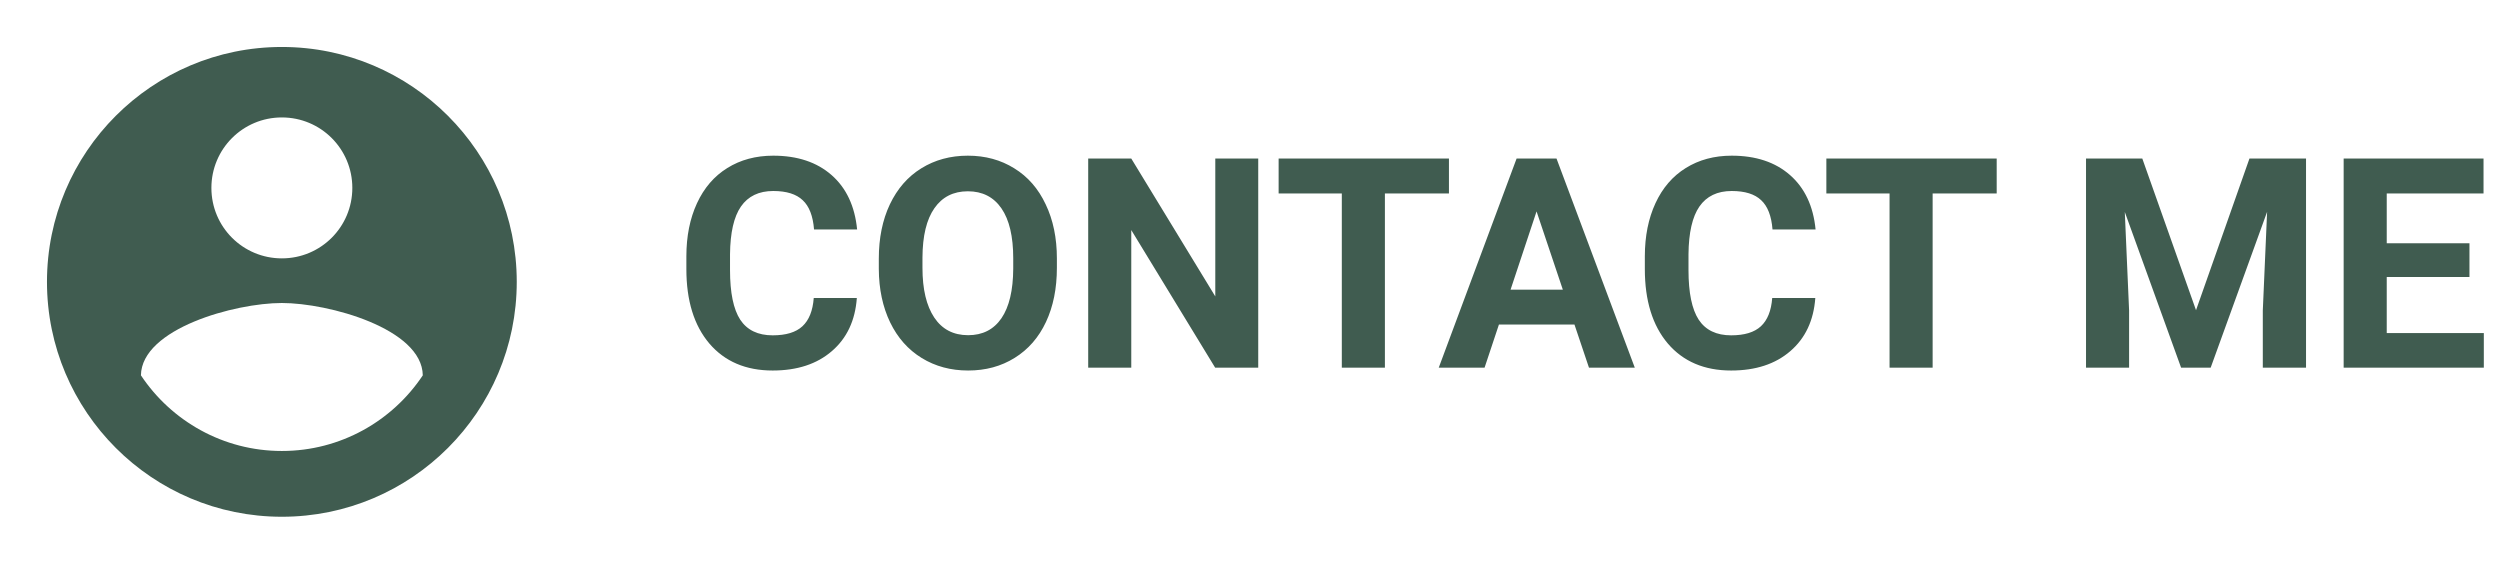 <svg width="204" height="46" viewBox="0 0 204 46" fill="none" xmlns="http://www.w3.org/2000/svg">
<path d="M69.918 24.316C69.785 26.152 69.106 27.598 67.879 28.652C66.66 29.707 65.051 30.234 63.051 30.234C60.863 30.234 59.141 29.5 57.883 28.031C56.633 26.555 56.008 24.531 56.008 21.961V20.918C56.008 19.277 56.297 17.832 56.875 16.582C57.453 15.332 58.277 14.375 59.348 13.711C60.426 13.039 61.676 12.703 63.098 12.703C65.066 12.703 66.652 13.23 67.856 14.285C69.059 15.34 69.754 16.82 69.941 18.727H66.426C66.34 17.625 66.031 16.828 65.5 16.336C64.977 15.836 64.176 15.586 63.098 15.586C61.926 15.586 61.047 16.008 60.461 16.852C59.883 17.688 59.586 18.988 59.57 20.754V22.043C59.57 23.887 59.848 25.234 60.402 26.086C60.965 26.938 61.848 27.363 63.051 27.363C64.137 27.363 64.945 27.117 65.477 26.625C66.016 26.125 66.324 25.355 66.402 24.316H69.918ZM86.242 21.855C86.242 23.535 85.945 25.008 85.352 26.273C84.758 27.539 83.906 28.516 82.797 29.203C81.695 29.891 80.43 30.234 79 30.234C77.586 30.234 76.324 29.895 75.215 29.215C74.106 28.535 73.246 27.566 72.637 26.309C72.027 25.043 71.719 23.59 71.711 21.949V21.105C71.711 19.426 72.012 17.949 72.613 16.676C73.223 15.395 74.078 14.414 75.18 13.734C76.289 13.047 77.555 12.703 78.977 12.703C80.398 12.703 81.66 13.047 82.762 13.734C83.871 14.414 84.727 15.395 85.328 16.676C85.938 17.949 86.242 19.422 86.242 21.094V21.855ZM82.68 21.082C82.68 19.293 82.359 17.934 81.719 17.004C81.078 16.074 80.164 15.609 78.977 15.609C77.797 15.609 76.887 16.07 76.246 16.992C75.606 17.906 75.281 19.25 75.273 21.023V21.855C75.273 23.598 75.594 24.949 76.234 25.91C76.875 26.871 77.797 27.352 79 27.352C80.18 27.352 81.086 26.891 81.719 25.969C82.352 25.039 82.672 23.688 82.68 21.914V21.082ZM102.672 30H99.156L92.312 18.773V30H88.797V12.938H92.312L99.168 24.188V12.938H102.672V30ZM118.234 15.785H113.008V30H109.492V15.785H104.336V12.938H118.234V15.785ZM128.477 26.484H122.312L121.141 30H117.402L123.754 12.938H127.012L133.398 30H129.66L128.477 26.484ZM123.262 23.637H127.527L125.383 17.25L123.262 23.637ZM148.129 24.316C147.996 26.152 147.316 27.598 146.09 28.652C144.871 29.707 143.262 30.234 141.262 30.234C139.074 30.234 137.352 29.5 136.094 28.031C134.844 26.555 134.219 24.531 134.219 21.961V20.918C134.219 19.277 134.508 17.832 135.086 16.582C135.664 15.332 136.488 14.375 137.559 13.711C138.637 13.039 139.887 12.703 141.309 12.703C143.277 12.703 144.863 13.23 146.066 14.285C147.27 15.34 147.965 16.82 148.152 18.727H144.637C144.551 17.625 144.242 16.828 143.711 16.336C143.188 15.836 142.387 15.586 141.309 15.586C140.137 15.586 139.258 16.008 138.672 16.852C138.094 17.688 137.797 18.988 137.781 20.754V22.043C137.781 23.887 138.059 25.234 138.613 26.086C139.176 26.938 140.059 27.363 141.262 27.363C142.348 27.363 143.156 27.117 143.688 26.625C144.227 26.125 144.535 25.355 144.613 24.316H148.129ZM162.93 15.785H157.703V30H154.188V15.785H149.031V12.938H162.93V15.785ZM174.812 12.938L179.195 25.312L183.555 12.938H188.172V30H184.645V25.336L184.996 17.285L180.391 30H177.977L173.383 17.297L173.734 25.336V30H170.219V12.938H174.812ZM201.508 22.605H194.758V27.176H202.68V30H191.242V12.938H202.656V15.785H194.758V19.852H201.508V22.605Z" fill="#405C50"/>
<path d="M23 3.833C12.42 3.833 3.833 12.42 3.833 23C3.833 33.58 12.42 42.167 23 42.167C33.58 42.167 42.167 33.58 42.167 23C42.167 12.42 33.58 3.833 23 3.833ZM23 9.583C26.182 9.583 28.75 12.152 28.75 15.333C28.75 18.515 26.182 21.083 23 21.083C19.818 21.083 17.25 18.515 17.25 15.333C17.25 12.152 19.818 9.583 23 9.583ZM23 36.8C18.208 36.8 13.973 34.347 11.5 30.628C11.557 26.814 19.167 24.725 23 24.725C26.814 24.725 34.443 26.814 34.5 30.628C32.028 34.347 27.792 36.8 23 36.8Z" fill="#405C50"/>
</svg>
